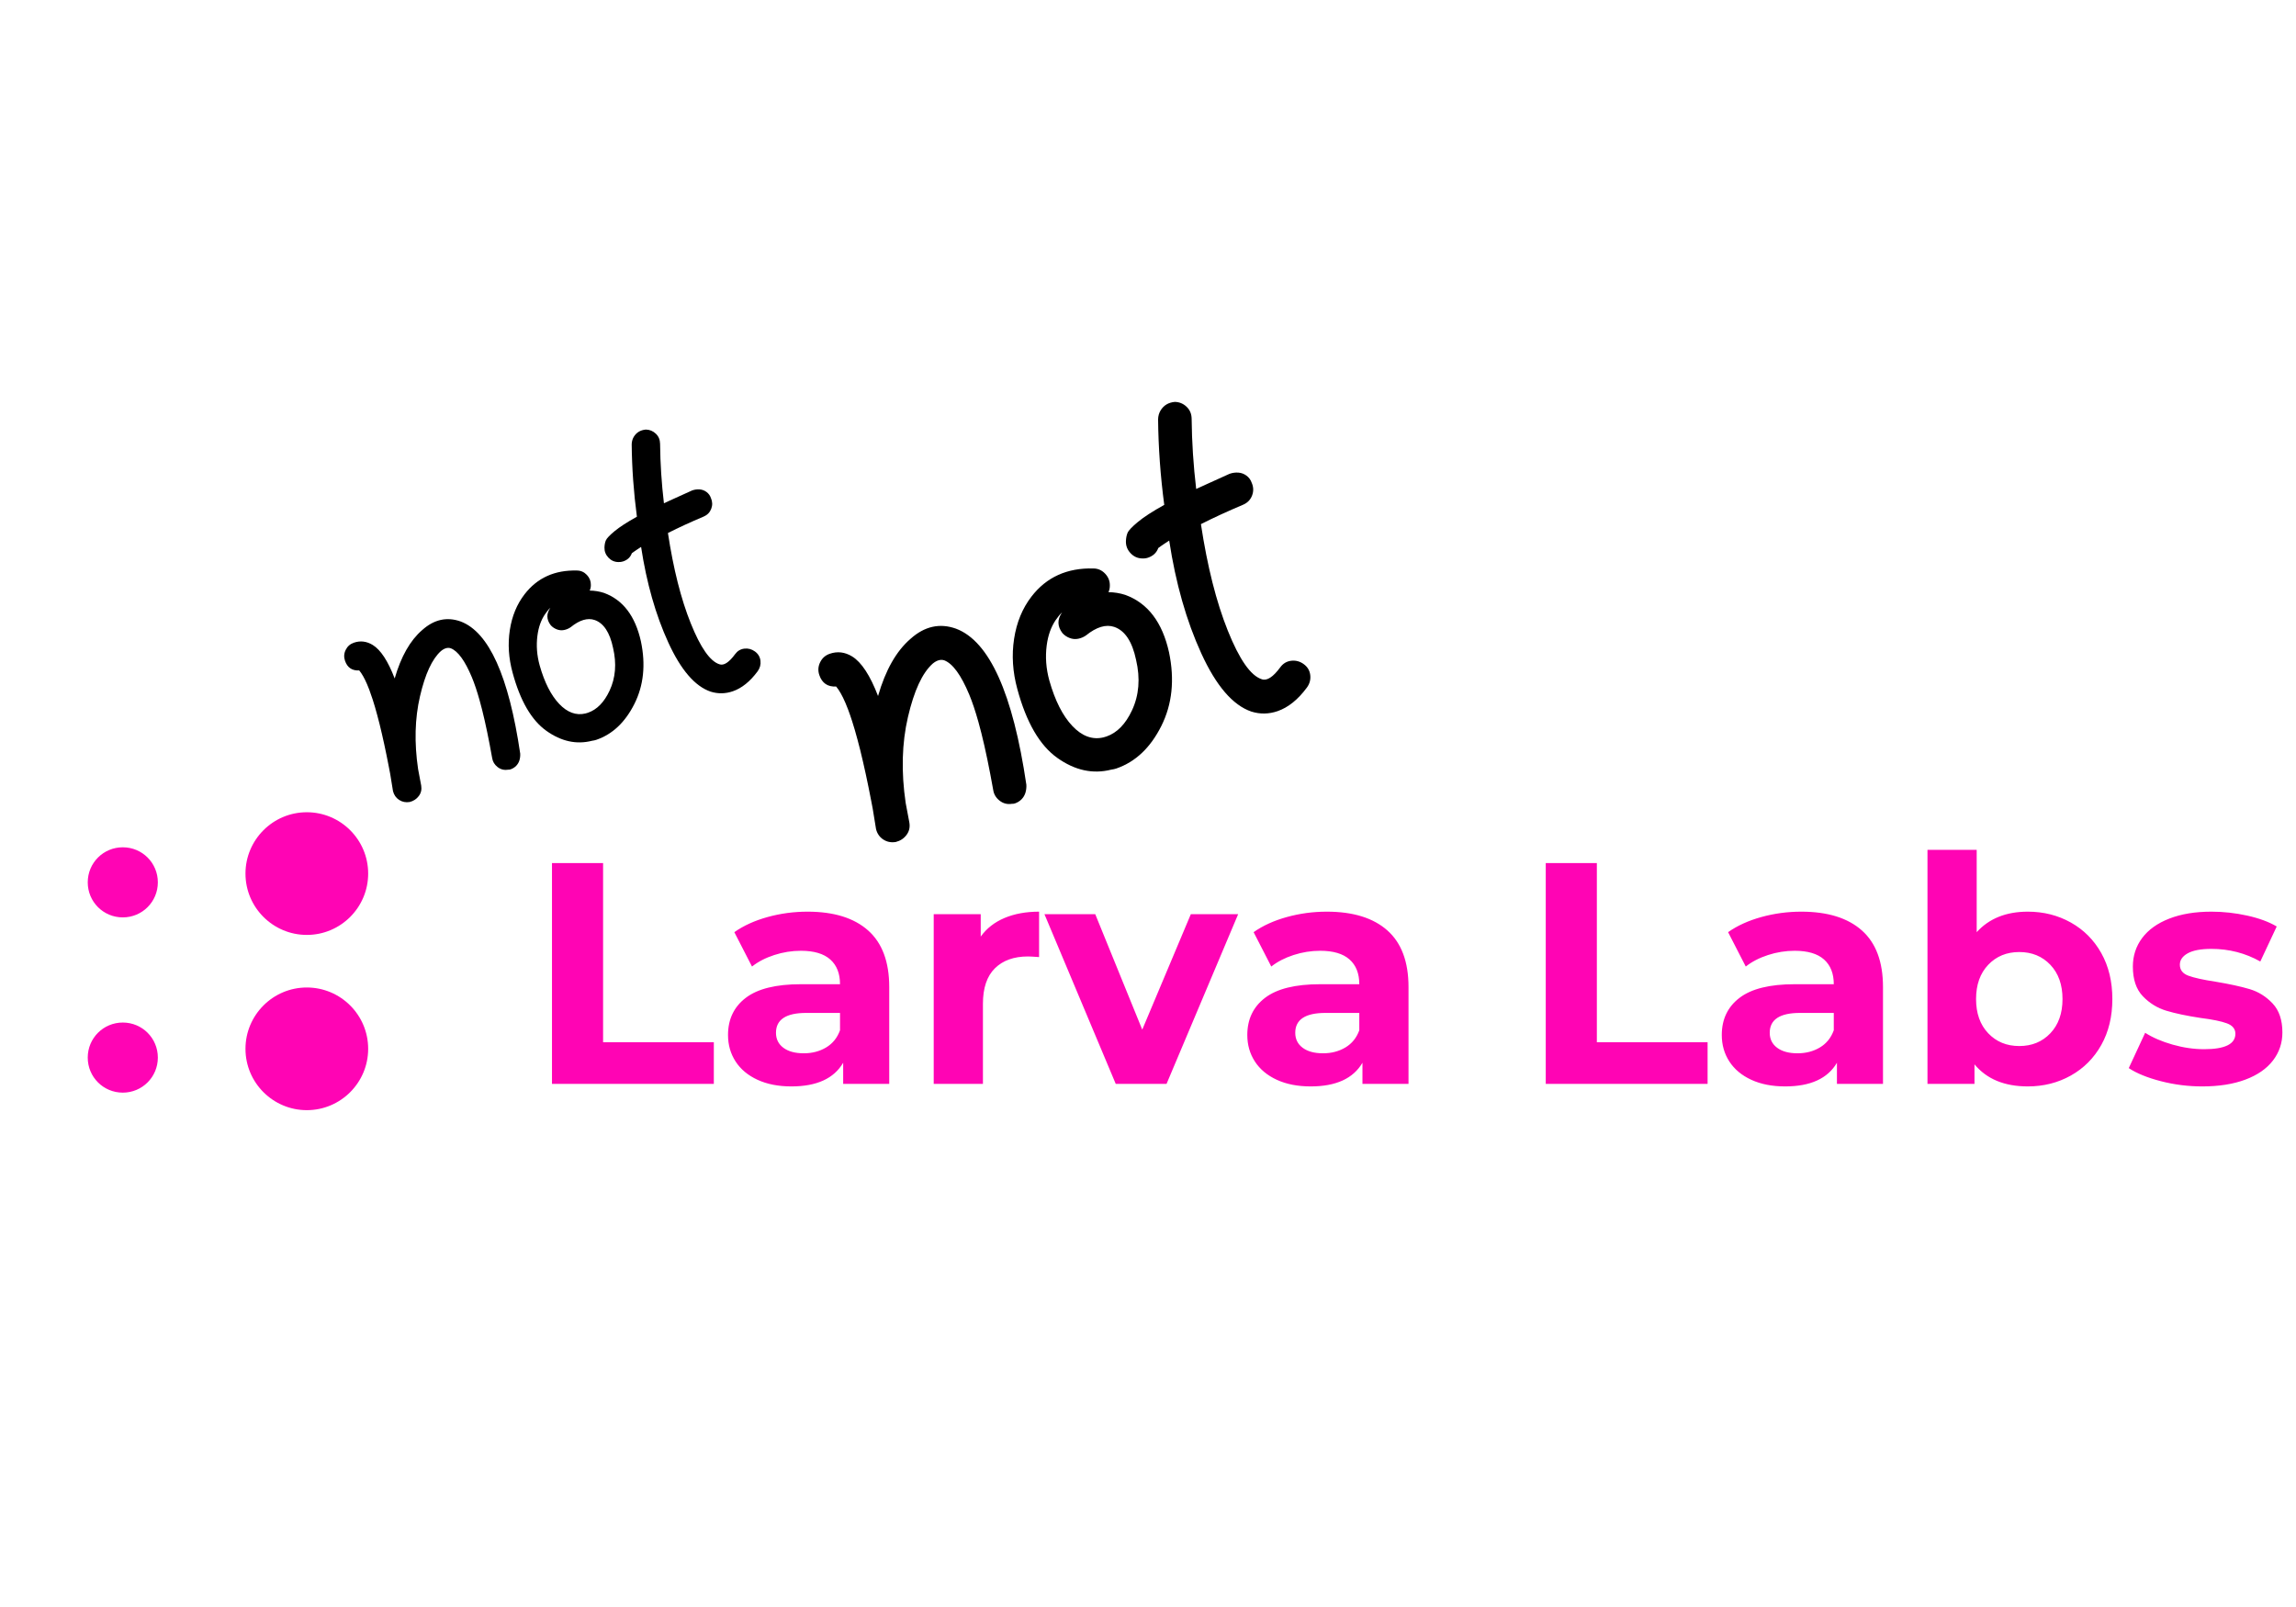 <?xml version="1.0" encoding="utf-8"?>
<svg id="master-artboard" viewBox="0 0 1400 980" xmlns="http://www.w3.org/2000/svg" width="1400px" height="980px" version="1.1" style="shape-rendering:geometricPrecision; text-rendering:geometricPrecision; image-rendering:optimizeQuality; fill-rule:evenodd; clip-rule:evenodd"><g transform="matrix(10.687, 0, 0, 10.687, 0, 254.886)"><g _ngcontent-jvn-c40="" id="Page-1" stroke="none" stroke-width="1" fill="none" fill-rule="evenodd"><path _ngcontent-jvn-c40="" d="M 12.5 28 C 10.567 28 9 29.571 9 31.5 C 9 33.433 10.571 35 12.5 35 C 14.433 35 16 33.429 16 31.5 C 16 29.567 14.429 28 12.5 28 Z M 2 30 C 0.895 30 0 30.888 0 32 C 0 33.105 0.888 34 2 34 C 3.105 34 4 33.112 4 32 C 4 30.895 3.112 30 2 30 Z M 12.5 18 C 10.567 18 9 19.571 9 21.5 C 9 23.433 10.571 25 12.5 25 C 14.433 25 16 23.429 16 21.5 C 16 19.567 14.429 18 12.5 18 Z M 2 20 C 0.895 20 0 20.888 0 22 C 0 23.105 0.888 24 2 24 C 3.105 24 4 23.112 4 22 C 4 20.895 3.112 20 2 20 Z" id="icon" fill="#FF04B4" fill-rule="nonzero" transform="matrix(1, 1.2374093749656367e-8, -1.2374093749656367e-8, 1, 5.006, 4.499)"/><path _ngcontent-jvn-c40="" d="M40.728,38 L40.728,35.624 L34.41,35.624 L34.41,25.4 L31.494,25.4 L31.494,38 L40.728,38 Z M45.156,38.144 C46.596,38.144 47.58,37.694 48.108,36.794 L48.108,36.794 L48.108,38 L50.736,38 L50.736,32.474 C50.736,31.034 50.334,29.957 49.53,29.243 C48.726,28.529 47.574,28.172 46.074,28.172 C45.294,28.172 44.535,28.274 43.797,28.478 C43.059,28.682 42.426,28.97 41.898,29.342 L41.898,29.342 L42.906,31.304 C43.254,31.028 43.677,30.809 44.175,30.647 C44.673,30.485 45.18,30.404 45.696,30.404 C46.44,30.404 46.998,30.569 47.37,30.899 C47.742,31.229 47.928,31.7 47.928,32.312 L47.928,32.312 L45.696,32.312 C44.28,32.312 43.233,32.57 42.555,33.086 C41.877,33.602 41.538,34.31 41.538,35.21 C41.538,35.774 41.682,36.278 41.97,36.722 C42.258,37.166 42.675,37.514 43.221,37.766 C43.767,38.018 44.412,38.144 45.156,38.144 Z M45.858,36.254 C45.366,36.254 44.979,36.149 44.697,35.939 C44.415,35.729 44.274,35.444 44.274,35.084 C44.274,34.328 44.85,33.95 46.002,33.95 L46.002,33.95 L47.928,33.95 L47.928,34.94 C47.772,35.372 47.508,35.699 47.136,35.921 C46.764,36.143 46.338,36.254 45.858,36.254 Z M56.082,38 L56.082,33.428 C56.082,32.528 56.31,31.853 56.766,31.403 C57.222,30.953 57.852,30.728 58.656,30.728 C58.764,30.728 58.974,30.74 59.286,30.764 L59.286,30.764 L59.286,28.172 C58.542,28.172 57.885,28.292 57.315,28.532 C56.745,28.772 56.292,29.126 55.956,29.594 L55.956,29.594 L55.956,28.316 L53.274,28.316 L53.274,38 L56.082,38 Z M66.558,38 L70.644,28.316 L67.944,28.316 L65.172,34.904 L62.49,28.316 L59.592,28.316 L63.66,38 L66.558,38 Z M74.784,38.144 C76.224,38.144 77.208,37.694 77.736,36.794 L77.736,36.794 L77.736,38 L80.364,38 L80.364,32.474 C80.364,31.034 79.962,29.957 79.158,29.243 C78.354,28.529 77.202,28.172 75.702,28.172 C74.922,28.172 74.163,28.274 73.425,28.478 C72.687,28.682 72.054,28.97 71.526,29.342 L71.526,29.342 L72.534,31.304 C72.882,31.028 73.305,30.809 73.803,30.647 C74.301,30.485 74.808,30.404 75.324,30.404 C76.068,30.404 76.626,30.569 76.998,30.899 C77.37,31.229 77.556,31.7 77.556,32.312 L77.556,32.312 L75.324,32.312 C73.908,32.312 72.861,32.57 72.183,33.086 C71.505,33.602 71.166,34.31 71.166,35.21 C71.166,35.774 71.31,36.278 71.598,36.722 C71.886,37.166 72.303,37.514 72.849,37.766 C73.395,38.018 74.04,38.144 74.784,38.144 Z M75.486,36.254 C74.994,36.254 74.607,36.149 74.325,35.939 C74.043,35.729 73.902,35.444 73.902,35.084 C73.902,34.328 74.478,33.95 75.63,33.95 L75.63,33.95 L77.556,33.95 L77.556,34.94 C77.4,35.372 77.136,35.699 76.764,35.921 C76.392,36.143 75.966,36.254 75.486,36.254 Z M97.428,38 L97.428,35.624 L91.11,35.624 L91.11,25.4 L88.194,25.4 L88.194,38 L97.428,38 Z M101.856,38.144 C103.296,38.144 104.28,37.694 104.808,36.794 L104.808,36.794 L104.808,38 L107.436,38 L107.436,32.474 C107.436,31.034 107.034,29.957 106.23,29.243 C105.426,28.529 104.274,28.172 102.774,28.172 C101.994,28.172 101.235,28.274 100.497,28.478 C99.759,28.682 99.126,28.97 98.598,29.342 L98.598,29.342 L99.606,31.304 C99.954,31.028 100.377,30.809 100.875,30.647 C101.373,30.485 101.88,30.404 102.396,30.404 C103.14,30.404 103.698,30.569 104.07,30.899 C104.442,31.229 104.628,31.7 104.628,32.312 L104.628,32.312 L102.396,32.312 C100.98,32.312 99.933,32.57 99.255,33.086 C98.577,33.602 98.238,34.31 98.238,35.21 C98.238,35.774 98.382,36.278 98.67,36.722 C98.958,37.166 99.375,37.514 99.921,37.766 C100.467,38.018 101.112,38.144 101.856,38.144 Z M102.558,36.254 C102.066,36.254 101.679,36.149 101.397,35.939 C101.115,35.729 100.974,35.444 100.974,35.084 C100.974,34.328 101.55,33.95 102.702,33.95 L102.702,33.95 L104.628,33.95 L104.628,34.94 C104.472,35.372 104.208,35.699 103.836,35.921 C103.464,36.143 103.038,36.254 102.558,36.254 Z M115.698,38.144 C116.598,38.144 117.417,37.937 118.155,37.523 C118.893,37.109 119.472,36.527 119.892,35.777 C120.312,35.027 120.522,34.154 120.522,33.158 C120.522,32.162 120.312,31.289 119.892,30.539 C119.472,29.789 118.893,29.207 118.155,28.793 C117.417,28.379 116.598,28.172 115.698,28.172 C114.462,28.172 113.49,28.562 112.782,29.342 L112.782,29.342 L112.782,24.644 L109.974,24.644 L109.974,38 L112.656,38 L112.656,36.884 C113.352,37.724 114.366,38.144 115.698,38.144 Z M115.212,35.84 C114.492,35.84 113.901,35.597 113.439,35.111 C112.977,34.625 112.746,33.974 112.746,33.158 C112.746,32.342 112.977,31.691 113.439,31.205 C113.901,30.719 114.492,30.476 115.212,30.476 C115.932,30.476 116.523,30.719 116.985,31.205 C117.447,31.691 117.678,32.342 117.678,33.158 C117.678,33.974 117.447,34.625 116.985,35.111 C116.523,35.597 115.932,35.84 115.212,35.84 Z M125.652,38.144 C126.6,38.144 127.419,38.015 128.109,37.757 C128.799,37.499 129.324,37.136 129.684,36.668 C130.044,36.2 130.224,35.666 130.224,35.066 C130.224,34.358 130.038,33.806 129.666,33.41 C129.294,33.014 128.856,32.741 128.352,32.591 C127.848,32.441 127.2,32.3 126.408,32.168 C125.7,32.06 125.184,31.946 124.86,31.826 C124.536,31.706 124.374,31.496 124.374,31.196 C124.374,30.932 124.524,30.716 124.824,30.548 C125.124,30.38 125.574,30.296 126.174,30.296 C127.182,30.296 128.112,30.536 128.964,31.016 L128.964,31.016 L129.9,29.018 C129.456,28.754 128.895,28.547 128.217,28.397 C127.539,28.247 126.858,28.172 126.174,28.172 C125.25,28.172 124.449,28.304 123.771,28.568 C123.093,28.832 122.577,29.201 122.223,29.675 C121.869,30.149 121.692,30.692 121.692,31.304 C121.692,32.036 121.881,32.6 122.259,32.996 C122.637,33.392 123.084,33.668 123.6,33.824 C124.116,33.98 124.77,34.118 125.562,34.238 C126.234,34.322 126.732,34.424 127.056,34.544 C127.38,34.664 127.542,34.862 127.542,35.138 C127.542,35.726 126.948,36.02 125.76,36.02 C125.172,36.02 124.572,35.933 123.96,35.759 C123.348,35.585 122.826,35.36 122.394,35.084 L122.394,35.084 L121.458,37.1 C121.914,37.4 122.526,37.649 123.294,37.847 C124.062,38.045 124.848,38.144 125.652,38.144 Z" id="LarvaLabs" fill="#FF04B4" fill-rule="nonzero"/><path _ngcontent-jvn-c40="" d="M29.132,20.051 C29.255,20.008 29.361,19.942 29.449,19.853 C29.536,19.763 29.599,19.658 29.636,19.537 C29.673,19.415 29.688,19.287 29.681,19.151 C29.029,14.736 27.898,12.223 26.286,11.614 C25.498,11.332 24.765,11.496 24.086,12.105 C23.401,12.696 22.879,13.616 22.519,14.865 C22.138,13.871 21.721,13.235 21.27,12.956 C20.919,12.741 20.559,12.697 20.188,12.825 C19.976,12.898 19.821,13.035 19.723,13.237 C19.624,13.438 19.612,13.645 19.685,13.857 C19.818,14.245 20.089,14.429 20.496,14.407 C20.643,14.581 20.792,14.843 20.942,15.192 L21.071,15.512 C21.135,15.683 21.2,15.869 21.265,16.072 L21.396,16.499 L21.396,16.499 L21.527,16.969 L21.527,16.969 L21.66,17.481 L21.66,17.481 L21.792,18.036 L21.792,18.036 L21.926,18.633 L21.926,18.633 L22.06,19.273 L22.06,19.273 L22.195,19.956 C22.218,20.073 22.24,20.192 22.263,20.313 C22.313,20.632 22.367,20.959 22.423,21.295 C22.479,21.512 22.595,21.68 22.774,21.796 C22.952,21.912 23.153,21.951 23.377,21.914 C23.595,21.859 23.768,21.745 23.896,21.572 C24.024,21.4 24.069,21.202 24.032,20.978 L23.854,20.032 L23.854,20.032 C23.633,18.529 23.669,17.144 23.964,15.878 C24.258,14.612 24.654,13.755 25.152,13.307 C25.351,13.14 25.539,13.085 25.717,13.142 C26.125,13.298 26.528,13.85 26.924,14.799 C27.072,15.155 27.219,15.594 27.365,16.115 L27.51,16.663 C27.558,16.855 27.606,17.056 27.654,17.266 L27.797,17.925 L27.797,17.925 L27.939,18.638 C27.987,18.885 28.034,19.141 28.081,19.406 C28.112,19.612 28.216,19.784 28.391,19.921 C28.567,20.058 28.766,20.107 28.99,20.07 C29.032,20.075 29.079,20.069 29.132,20.051 Z M34.03,18.364 C34.947,18.048 35.67,17.365 36.197,16.315 C36.723,15.265 36.847,14.077 36.569,12.752 C36.247,11.303 35.545,10.38 34.461,9.983 C34.194,9.897 33.922,9.853 33.645,9.85 C33.691,9.755 33.713,9.648 33.712,9.53 C33.716,9.312 33.64,9.121 33.485,8.957 C33.33,8.793 33.143,8.709 32.925,8.706 C31.65,8.671 30.65,9.124 29.928,10.063 C29.491,10.629 29.211,11.307 29.089,12.1 C28.967,12.892 29.019,13.703 29.246,14.533 C29.681,16.14 30.323,17.247 31.173,17.852 C32.023,18.458 32.893,18.647 33.782,18.42 C33.877,18.407 33.959,18.389 34.03,18.364 Z M33.551,16.819 L33.395,16.865 C32.865,16.988 32.367,16.804 31.902,16.313 C31.437,15.822 31.066,15.091 30.791,14.119 C30.632,13.542 30.59,12.975 30.664,12.416 C30.727,11.937 30.871,11.532 31.094,11.202 L31.212,11.043 C31.265,10.965 31.329,10.894 31.405,10.828 C31.166,11.167 31.173,11.5 31.424,11.829 C31.519,11.934 31.635,12.012 31.772,12.064 C31.908,12.116 32.045,12.128 32.184,12.1 C32.322,12.072 32.447,12.019 32.558,11.941 C33.068,11.529 33.524,11.392 33.927,11.529 C34.442,11.707 34.793,12.238 34.979,13.122 C35.188,14.017 35.122,14.829 34.781,15.559 C34.471,16.222 34.061,16.642 33.551,16.819 L33.551,16.819 Z M41.812,15.596 C42.324,15.419 42.796,15.04 43.227,14.457 C43.361,14.273 43.415,14.072 43.389,13.853 C43.363,13.635 43.258,13.459 43.074,13.325 C42.89,13.191 42.688,13.137 42.47,13.163 C42.252,13.189 42.076,13.294 41.942,13.478 C41.592,13.954 41.293,14.146 41.044,14.054 C40.511,13.882 39.967,13.102 39.41,11.714 C38.853,10.327 38.42,8.61 38.11,6.565 C38.715,6.258 39.397,5.944 40.155,5.624 C40.361,5.533 40.503,5.386 40.581,5.181 C40.658,4.977 40.652,4.772 40.561,4.566 C40.513,4.425 40.429,4.311 40.31,4.223 C40.191,4.136 40.061,4.087 39.919,4.077 C39.777,4.066 39.636,4.085 39.494,4.134 L38.401,4.629 C38.225,4.709 38.052,4.789 37.881,4.867 C37.746,3.729 37.673,2.599 37.662,1.478 C37.659,1.242 37.578,1.048 37.417,0.896 C37.256,0.744 37.066,0.666 36.848,0.662 C36.695,0.676 36.561,0.717 36.446,0.786 C36.332,0.855 36.237,0.952 36.161,1.076 C36.086,1.201 36.046,1.343 36.042,1.503 C36.055,2.86 36.154,4.238 36.339,5.635 C35.776,5.947 35.352,6.222 35.068,6.458 C34.784,6.694 34.617,6.869 34.568,6.985 C34.519,7.101 34.493,7.238 34.488,7.397 C34.484,7.616 34.56,7.807 34.715,7.971 C34.87,8.135 35.057,8.218 35.276,8.222 C35.376,8.227 35.47,8.214 35.559,8.184 C35.806,8.099 35.969,7.944 36.05,7.719 L36.171,7.631 L36.171,7.631 L36.347,7.511 L36.347,7.511 L36.578,7.359 L36.578,7.359 C36.893,9.422 37.41,11.238 38.128,12.807 C38.846,14.376 39.652,15.313 40.546,15.617 C40.967,15.749 41.389,15.741 41.812,15.596 Z" id="Shape" fill="#000000" fill-rule="nonzero"/><path style="fill: rgb(255, 4, 180); fill-opacity: 1; stroke: rgb(0, 0, 0); stroke-opacity: 1; stroke-width: 0; paint-order: fill;" d="M -4.211 29.369"/><path d="M 21.171 29.369" style="fill: rgb(255, 4, 180); fill-opacity: 1; stroke: rgb(0, 0, 0); stroke-opacity: 1; stroke-width: 0; paint-order: fill;"/></g></g><path _ngcontent-jvn-c40="" d="M29.132,20.051 C29.255,20.008 29.361,19.942 29.449,19.853 C29.536,19.763 29.599,19.658 29.636,19.537 C29.673,19.415 29.688,19.287 29.681,19.151 C29.029,14.736 27.898,12.223 26.286,11.614 C25.498,11.332 24.765,11.496 24.086,12.105 C23.401,12.696 22.879,13.616 22.519,14.865 C22.138,13.871 21.721,13.235 21.27,12.956 C20.919,12.741 20.559,12.697 20.188,12.825 C19.976,12.898 19.821,13.035 19.723,13.237 C19.624,13.438 19.612,13.645 19.685,13.857 C19.818,14.245 20.089,14.429 20.496,14.407 C20.643,14.581 20.792,14.843 20.942,15.192 L21.071,15.512 C21.135,15.683 21.2,15.869 21.265,16.072 L21.396,16.499 L21.396,16.499 L21.527,16.969 L21.527,16.969 L21.66,17.481 L21.66,17.481 L21.792,18.036 L21.792,18.036 L21.926,18.633 L21.926,18.633 L22.06,19.273 L22.06,19.273 L22.195,19.956 C22.218,20.073 22.24,20.192 22.263,20.313 C22.313,20.632 22.367,20.959 22.423,21.295 C22.479,21.512 22.595,21.68 22.774,21.796 C22.952,21.912 23.153,21.951 23.377,21.914 C23.595,21.859 23.768,21.745 23.896,21.572 C24.024,21.4 24.069,21.202 24.032,20.978 L23.854,20.032 L23.854,20.032 C23.633,18.529 23.669,17.144 23.964,15.878 C24.258,14.612 24.654,13.755 25.152,13.307 C25.351,13.14 25.539,13.085 25.717,13.142 C26.125,13.298 26.528,13.85 26.924,14.799 C27.072,15.155 27.219,15.594 27.365,16.115 L27.51,16.663 C27.558,16.855 27.606,17.056 27.654,17.266 L27.797,17.925 L27.797,17.925 L27.939,18.638 C27.987,18.885 28.034,19.141 28.081,19.406 C28.112,19.612 28.216,19.784 28.391,19.921 C28.567,20.058 28.766,20.107 28.99,20.07 C29.032,20.075 29.079,20.069 29.132,20.051 Z M34.03,18.364 C34.947,18.048 35.67,17.365 36.197,16.315 C36.723,15.265 36.847,14.077 36.569,12.752 C36.247,11.303 35.545,10.38 34.461,9.983 C34.194,9.897 33.922,9.853 33.645,9.85 C33.691,9.755 33.713,9.648 33.712,9.53 C33.716,9.312 33.64,9.121 33.485,8.957 C33.33,8.793 33.143,8.709 32.925,8.706 C31.65,8.671 30.65,9.124 29.928,10.063 C29.491,10.629 29.211,11.307 29.089,12.1 C28.967,12.892 29.019,13.703 29.246,14.533 C29.681,16.14 30.323,17.247 31.173,17.852 C32.023,18.458 32.893,18.647 33.782,18.42 C33.877,18.407 33.959,18.389 34.03,18.364 Z M33.551,16.819 L33.395,16.865 C32.865,16.988 32.367,16.804 31.902,16.313 C31.437,15.822 31.066,15.091 30.791,14.119 C30.632,13.542 30.59,12.975 30.664,12.416 C30.727,11.937 30.871,11.532 31.094,11.202 L31.212,11.043 C31.265,10.965 31.329,10.894 31.405,10.828 C31.166,11.167 31.173,11.5 31.424,11.829 C31.519,11.934 31.635,12.012 31.772,12.064 C31.908,12.116 32.045,12.128 32.184,12.1 C32.322,12.072 32.447,12.019 32.558,11.941 C33.068,11.529 33.524,11.392 33.927,11.529 C34.442,11.707 34.793,12.238 34.979,13.122 C35.188,14.017 35.122,14.829 34.781,15.559 C34.471,16.222 34.061,16.642 33.551,16.819 L33.551,16.819 Z M41.812,15.596 C42.324,15.419 42.796,15.04 43.227,14.457 C43.361,14.273 43.415,14.072 43.389,13.853 C43.363,13.635 43.258,13.459 43.074,13.325 C42.89,13.191 42.688,13.137 42.47,13.163 C42.252,13.189 42.076,13.294 41.942,13.478 C41.592,13.954 41.293,14.146 41.044,14.054 C40.511,13.882 39.967,13.102 39.41,11.714 C38.853,10.327 38.42,8.61 38.11,6.565 C38.715,6.258 39.397,5.944 40.155,5.624 C40.361,5.533 40.503,5.386 40.581,5.181 C40.658,4.977 40.652,4.772 40.561,4.566 C40.513,4.425 40.429,4.311 40.31,4.223 C40.191,4.136 40.061,4.087 39.919,4.077 C39.777,4.066 39.636,4.085 39.494,4.134 L38.401,4.629 C38.225,4.709 38.052,4.789 37.881,4.867 C37.746,3.729 37.673,2.599 37.662,1.478 C37.659,1.242 37.578,1.048 37.417,0.896 C37.256,0.744 37.066,0.666 36.848,0.662 C36.695,0.676 36.561,0.717 36.446,0.786 C36.332,0.855 36.237,0.952 36.161,1.076 C36.086,1.201 36.046,1.343 36.042,1.503 C36.055,2.86 36.154,4.238 36.339,5.635 C35.776,5.947 35.352,6.222 35.068,6.458 C34.784,6.694 34.617,6.869 34.568,6.985 C34.519,7.101 34.493,7.238 34.488,7.397 C34.484,7.616 34.56,7.807 34.715,7.971 C34.87,8.135 35.057,8.218 35.276,8.222 C35.376,8.227 35.47,8.214 35.559,8.184 C35.806,8.099 35.969,7.944 36.05,7.719 L36.171,7.631 L36.171,7.631 L36.347,7.511 L36.347,7.511 L36.578,7.359 L36.578,7.359 C36.893,9.422 37.41,11.238 38.128,12.807 C38.846,14.376 39.652,15.313 40.546,15.617 C40.967,15.749 41.389,15.741 41.812,15.596 Z" id="path-1" fill="#000000" fill-rule="nonzero" transform="matrix(12.628, 0, 0, 12.628, 251.018, 236.731)"/></svg>